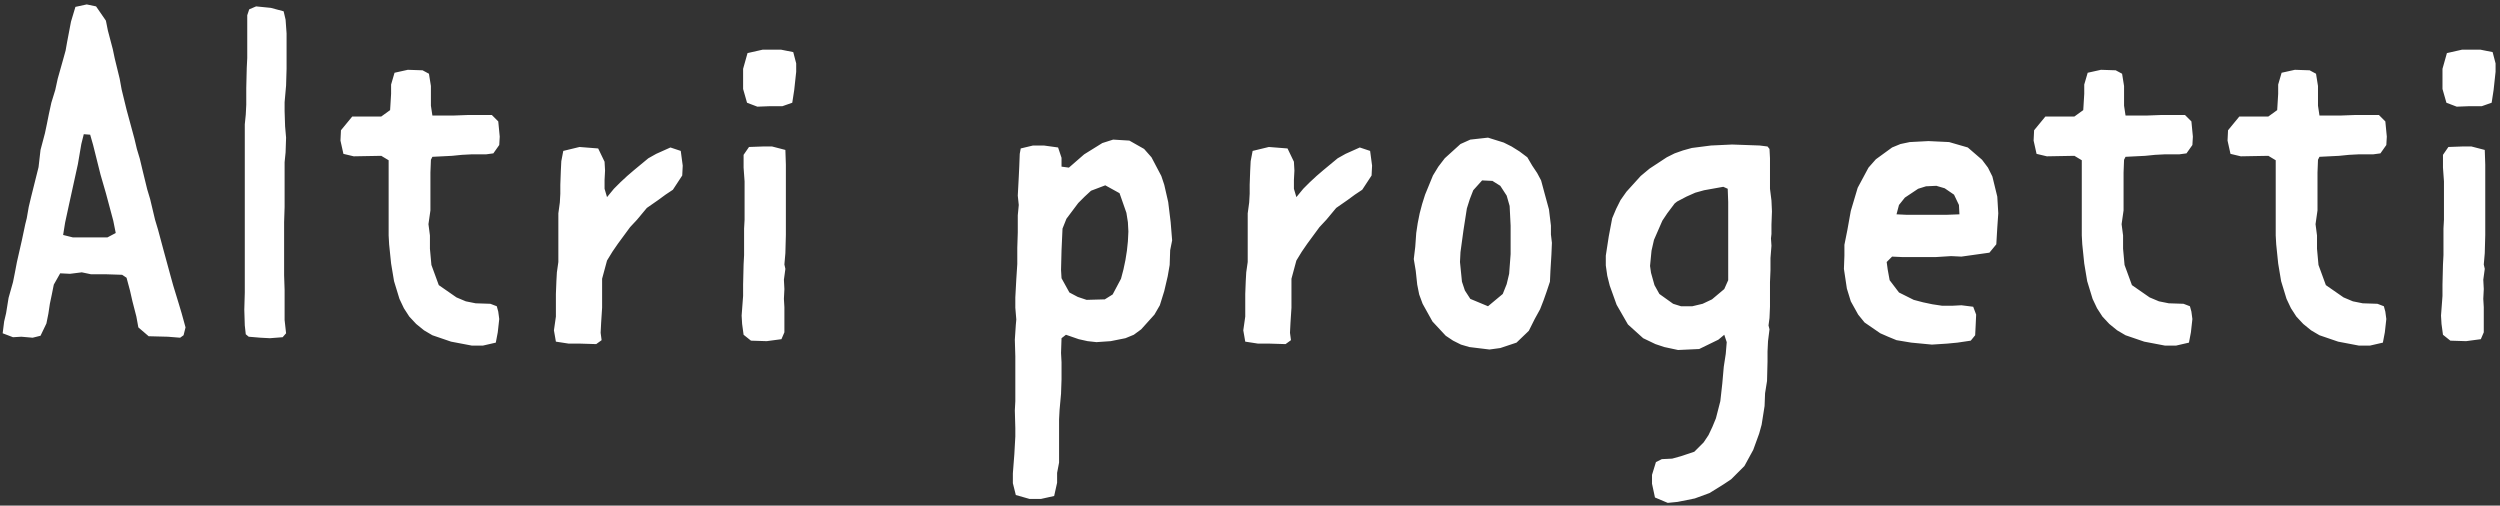 <svg width="178" height="36" viewBox="0 0 178 36" fill="none" xmlns="http://www.w3.org/2000/svg">
<rect x="0" y="0" width="178" height="36" fill="#333333" stroke="none"/>
<path d="M1.52 23.975L0.925 24.01L0.19 23.73L0.295 22.89L0.435 22.295L0.61 21.21L0.925 20.09L1.065 19.39L1.205 18.655L1.555 17.115L1.8 15.96L1.905 15.54L2.045 14.735L2.22 14L2.745 11.9L2.885 10.675L3.2 9.485L3.34 8.82L3.48 8.12L3.655 7.315L3.935 6.405L4.11 5.6L4.495 4.235L4.67 3.605L4.775 3.01L5.055 1.54L5.37 0.49L6.175 0.315L6.84 0.455L7.54 1.47L7.68 2.17L8.03 3.5L8.17 4.165L8.52 5.6L8.66 6.37L9.01 7.805L9.57 9.87L9.745 10.605L9.955 11.305L10.13 12.04L10.48 13.475L10.69 14.175L11.04 15.645L11.25 16.345L11.635 17.78L12.16 19.705L12.335 20.335L12.72 21.595L12.93 22.295L13.21 23.31L13.07 23.87L12.825 24.045L11.95 23.975L10.585 23.94L9.85 23.31L9.71 22.54L9.43 21.455L9.255 20.685L9.01 19.775L8.695 19.565L7.61 19.53H6.49L5.825 19.39L4.985 19.495L4.285 19.46L3.83 20.265L3.69 20.965L3.55 21.63L3.445 22.33L3.305 23.03L2.885 23.905L2.325 24.045L1.52 23.975ZM7.645 16.905L8.24 16.59L8.065 15.715L7.54 13.755L7.155 12.425L6.63 10.325L6.42 9.59L5.965 9.555L5.79 10.255L5.545 11.69L4.915 14.56L4.635 15.855L4.495 16.73L5.195 16.905H7.645ZM18.549 24.045L17.709 23.975L17.499 23.8L17.429 23.17L17.394 22.05L17.429 20.825V8.855L17.499 8.155L17.534 7.455V6.265L17.569 4.83L17.604 4.13V1.085L17.744 0.665L18.234 0.455L19.284 0.56L20.194 0.805L20.334 1.4L20.404 2.38V4.9L20.369 6.09L20.264 7.28V7.91L20.299 8.995L20.369 9.8L20.334 10.85L20.264 11.55V14.735L20.229 15.82V19.6L20.264 20.65V22.785L20.369 23.73L20.124 24.01L19.214 24.08L18.549 24.045ZM32.116 24.325L30.786 23.87L30.191 23.52L29.631 23.065L29.141 22.54L28.756 21.945L28.441 21.28L28.056 20.02L27.846 18.76L27.706 17.395L27.671 16.765V11.41L27.146 11.095L25.186 11.13L24.451 10.955L24.241 10.01L24.276 9.275L25.081 8.295H27.146L27.776 7.84L27.846 6.685V6.02L28.091 5.18L29.036 4.97L30.086 5.005L30.541 5.25L30.681 6.125V7.525L30.786 8.225H32.326L33.271 8.19H35.021L35.476 8.645L35.581 9.73L35.546 10.325L35.126 10.92L34.601 10.99H33.551L32.886 11.025L32.186 11.095L30.786 11.165L30.681 11.375L30.646 12.285V14.98L30.506 15.96L30.611 16.765V17.71L30.716 18.865L31.241 20.3L32.501 21.175L33.166 21.455L33.866 21.595L34.916 21.63L35.371 21.805L35.476 22.19L35.546 22.715L35.441 23.66L35.301 24.395L34.391 24.605H33.586L32.116 24.325ZM41.295 24.465H40.49L39.58 24.325L39.44 23.52L39.58 22.54V20.93L39.615 20.02L39.65 19.39L39.755 18.655V15.19L39.86 14.42L39.895 13.79V13.16L39.93 12.18L39.965 11.48L40.105 10.745L41.26 10.465L42.59 10.57L43.045 11.515L43.08 12.145L43.045 12.81V13.44L43.22 14.035L43.71 13.44L44.165 12.985L44.655 12.53L45.145 12.11L46.16 11.27L46.72 10.955L47.735 10.5L48.47 10.745L48.61 11.795L48.575 12.495L47.91 13.51L47.385 13.86L46.86 14.245L46.055 14.805L45.355 15.645L44.865 16.17L43.99 17.36L43.605 17.92L43.22 18.55L42.87 19.845V21.91L42.8 22.995L42.765 23.695L42.835 24.22L42.45 24.5L41.295 24.465ZM53.469 24.255L52.944 23.835L52.839 23.065L52.804 22.47L52.909 21.07V20.265L52.944 18.83L52.979 18.165V16.275L53.014 15.645V12.915L52.944 11.935V11.025L53.329 10.465L54.309 10.43H54.974L55.919 10.675L55.954 11.725V16.73L55.919 18.025L55.849 18.83L55.919 19.145L55.814 19.915L55.849 20.58L55.814 21.28L55.849 21.875V23.66L55.639 24.15L54.589 24.29L53.469 24.255ZM53.189 7.315L52.909 6.335V4.9L53.224 3.78L54.309 3.535H55.604L56.479 3.71L56.689 4.515V5.11L56.549 6.405L56.409 7.315L55.709 7.56H54.834L53.924 7.595L53.189 7.315ZM72.326 35.245L72.116 34.405V33.705L72.221 32.34L72.291 31.08V30.485L72.256 29.225L72.291 28.56V25.375L72.256 24.185L72.326 23.135L72.361 22.75L72.291 21.91V21.175L72.361 19.88L72.431 18.795V17.64L72.466 16.555V15.33L72.536 14.595L72.466 13.93L72.536 12.6L72.571 11.865L72.606 10.955L72.676 10.57L73.551 10.36H74.321L75.336 10.5L75.581 11.235V11.865L76.106 11.935L77.191 10.99L78.486 10.185L79.256 9.94L80.411 10.01L81.461 10.605L81.986 11.2L82.686 12.53L82.896 13.16L83.176 14.385L83.351 15.82L83.456 17.115L83.316 17.815L83.281 18.865L83.141 19.67L82.896 20.72L82.581 21.735L82.196 22.4L81.251 23.45L80.726 23.835L80.131 24.08L79.081 24.29L78.066 24.36L77.436 24.29L76.806 24.15L75.896 23.835L75.581 24.08L75.546 25.13L75.581 25.795V27.02L75.546 28.035L75.441 29.19L75.406 29.855V32.935L75.266 33.67V34.37L75.056 35.315L74.111 35.525H73.306L72.326 35.245ZM78.661 21.315L79.221 20.965L79.816 19.845L79.991 19.18L80.131 18.515L80.236 17.85L80.306 17.185L80.341 16.485L80.306 15.82L80.201 15.155L79.711 13.755L78.696 13.195L77.681 13.58L77.226 14L76.771 14.455L75.931 15.575L75.651 16.275L75.581 17.815L75.546 19.215L75.581 19.81L76.141 20.825L76.736 21.14L77.366 21.35L78.661 21.315ZM90.377 24.465H89.572L88.662 24.325L88.522 23.52L88.662 22.54V20.93L88.697 20.02L88.732 19.39L88.837 18.655V15.19L88.942 14.42L88.977 13.79V13.16L89.012 12.18L89.047 11.48L89.187 10.745L90.342 10.465L91.672 10.57L92.127 11.515L92.162 12.145L92.127 12.81V13.44L92.302 14.035L92.792 13.44L93.247 12.985L93.737 12.53L94.227 12.11L95.242 11.27L95.802 10.955L96.817 10.5L97.552 10.745L97.692 11.795L97.657 12.495L96.992 13.51L96.467 13.86L95.942 14.245L95.137 14.805L94.437 15.645L93.947 16.17L93.072 17.36L92.687 17.92L92.302 18.55L91.952 19.845V21.91L91.882 22.995L91.847 23.695L91.917 24.22L91.532 24.5L90.377 24.465ZM104.616 24.71L104.021 24.535L103.461 24.255L102.936 23.905L101.991 22.89L101.291 21.63L101.046 20.965L100.906 20.265L100.801 19.285L100.661 18.445L100.766 17.57L100.836 16.59L100.941 15.89L101.081 15.19L101.256 14.525L101.466 13.86L102.026 12.495L102.411 11.865L102.866 11.27L103.986 10.255L104.686 9.94L105.946 9.8L107.066 10.15L107.626 10.43L108.186 10.78L108.746 11.2L109.096 11.795L109.446 12.32L109.726 12.845L109.971 13.755L110.286 14.91L110.426 16.065V16.695L110.496 17.29L110.461 18.13L110.391 19.285L110.356 20.055L110.111 20.79L109.901 21.385L109.656 22.015L109.271 22.715L108.851 23.555L107.976 24.395L106.821 24.78L106.051 24.885L104.616 24.71ZM106.996 20.93L107.276 20.23L107.451 19.495L107.556 18.095V16.065L107.486 14.665L107.276 13.93L106.821 13.23L106.261 12.88L105.526 12.845L104.896 13.545L104.651 14.175L104.441 14.84L104.196 16.415L103.986 17.955L103.951 18.655L104.091 20.055L104.301 20.685L104.686 21.28L105.946 21.805L106.996 20.93ZM117.833 35.42L117.623 34.44V33.81L117.903 32.9L118.323 32.69L119.058 32.655L119.688 32.48L120.633 32.165L121.298 31.5L121.648 30.975L121.928 30.38L122.173 29.785L122.488 28.56L122.628 27.3L122.733 26.11L122.873 25.2L122.943 24.36L122.768 23.835L122.348 24.185L120.983 24.85L119.478 24.92L118.498 24.71L117.868 24.5L116.993 24.08L115.908 23.1L115.103 21.7L114.613 20.335L114.438 19.635L114.333 18.9V18.2L114.543 16.835L114.788 15.54L115.068 14.875L115.383 14.245L115.803 13.65L116.818 12.53L117.448 12.005L118.673 11.2L119.233 10.92L119.828 10.71L120.458 10.535L121.823 10.36L123.328 10.29L125.288 10.36L125.848 10.43L125.988 10.605L126.023 11.27V13.44L126.128 14.28L126.163 15.05L126.128 15.995V16.66L126.093 16.975L126.128 17.5L126.058 18.375V19.25L126.023 20.09V21.84L125.988 22.645L125.918 23.17L125.988 23.45L125.883 24.29L125.848 25.025V25.725L125.813 27.125L125.673 28L125.638 28.91L125.428 30.24L125.253 30.87L124.833 32.025L124.203 33.18L123.258 34.125L122.733 34.475L121.718 35.105L120.668 35.49L119.443 35.735L118.743 35.805L117.833 35.42ZM120.493 21.805L121.228 21.63L121.893 21.315L122.768 20.58L123.048 19.95V14.385L123.013 13.44L122.698 13.3L121.333 13.545L120.703 13.72L120.073 14L119.408 14.35L119.233 14.49L118.708 15.19L118.358 15.715L117.763 17.08L117.588 17.85L117.483 18.935L117.553 19.425L117.798 20.3L118.148 20.93L119.128 21.63L119.688 21.805H120.493ZM136.082 24.395L135.032 24.22L134.437 23.975L133.877 23.73L132.757 22.96L132.302 22.4L131.777 21.455L131.497 20.545L131.287 19.145L131.322 18.2V17.43L131.532 16.38L131.777 15.015L132.267 13.37L133.037 11.935L133.562 11.34L134.717 10.5L135.312 10.255L135.977 10.115L137.307 10.045L138.777 10.115L140.107 10.5L141.122 11.375L141.542 11.935L141.857 12.565L142.207 14L142.277 15.19L142.207 16.205L142.137 17.395L141.647 17.99L139.652 18.27L138.917 18.235L137.797 18.305H135.487L134.717 18.27L134.332 18.655L134.402 19.18L134.542 19.95L135.207 20.825L136.257 21.35L136.922 21.525L137.587 21.665L138.287 21.77H138.987L139.652 21.735L140.492 21.84L140.702 22.4L140.667 23.17L140.632 23.87L140.317 24.255L139.372 24.395L138.637 24.465L137.552 24.535L136.082 24.395ZM138.567 15.295L139.512 15.26L139.477 14.595L139.127 13.86L138.462 13.405L137.867 13.23L137.132 13.265L136.572 13.44L135.627 14.07L135.207 14.595L135.032 15.26L135.767 15.295H138.567ZM152.668 24.325L151.338 23.87L150.743 23.52L150.183 23.065L149.693 22.54L149.308 21.945L148.993 21.28L148.608 20.02L148.398 18.76L148.258 17.395L148.223 16.765V11.41L147.698 11.095L145.738 11.13L145.003 10.955L144.793 10.01L144.828 9.275L145.633 8.295H147.698L148.328 7.84L148.398 6.685V6.02L148.643 5.18L149.588 4.97L150.638 5.005L151.093 5.25L151.233 6.125V7.525L151.338 8.225H152.878L153.823 8.19H155.573L156.028 8.645L156.133 9.73L156.098 10.325L155.678 10.92L155.153 10.99H154.103L153.438 11.025L152.738 11.095L151.338 11.165L151.233 11.375L151.198 12.285V14.98L151.058 15.96L151.163 16.765V17.71L151.268 18.865L151.793 20.3L153.053 21.175L153.718 21.455L154.418 21.595L155.468 21.63L155.923 21.805L156.028 22.19L156.098 22.715L155.993 23.66L155.853 24.395L154.943 24.605H154.138L152.668 24.325ZM166.476 24.325L165.146 23.87L164.551 23.52L163.991 23.065L163.501 22.54L163.116 21.945L162.801 21.28L162.416 20.02L162.206 18.76L162.066 17.395L162.031 16.765V11.41L161.506 11.095L159.546 11.13L158.811 10.955L158.601 10.01L158.636 9.275L159.441 8.295H161.506L162.136 7.84L162.206 6.685V6.02L162.451 5.18L163.396 4.97L164.446 5.005L164.901 5.25L165.041 6.125V7.525L165.146 8.225H166.686L167.631 8.19H169.381L169.836 8.645L169.941 9.73L169.906 10.325L169.486 10.92L168.961 10.99H167.911L167.246 11.025L166.546 11.095L165.146 11.165L165.041 11.375L165.006 12.285V14.98L164.866 15.96L164.971 16.765V17.71L165.076 18.865L165.601 20.3L166.861 21.175L167.526 21.455L168.226 21.595L169.276 21.63L169.731 21.805L169.836 22.19L169.906 22.715L169.801 23.66L169.661 24.395L168.751 24.605H167.946L166.476 24.325ZM174.465 24.255L173.94 23.835L173.835 23.065L173.8 22.47L173.905 21.07V20.265L173.94 18.83L173.975 18.165V16.275L174.01 15.645V12.915L173.94 11.935V11.025L174.325 10.465L175.305 10.43H175.97L176.915 10.675L176.95 11.725V16.73L176.915 18.025L176.845 18.83L176.915 19.145L176.81 19.915L176.845 20.58L176.81 21.28L176.845 21.875V23.66L176.635 24.15L175.585 24.29L174.465 24.255ZM174.185 7.315L173.905 6.335V4.9L174.22 3.78L175.305 3.535H176.6L177.475 3.71L177.685 4.515V5.11L177.545 6.405L177.405 7.315L176.705 7.56H175.83L174.92 7.595L174.185 7.315Z" fill="white"/>
</svg>
